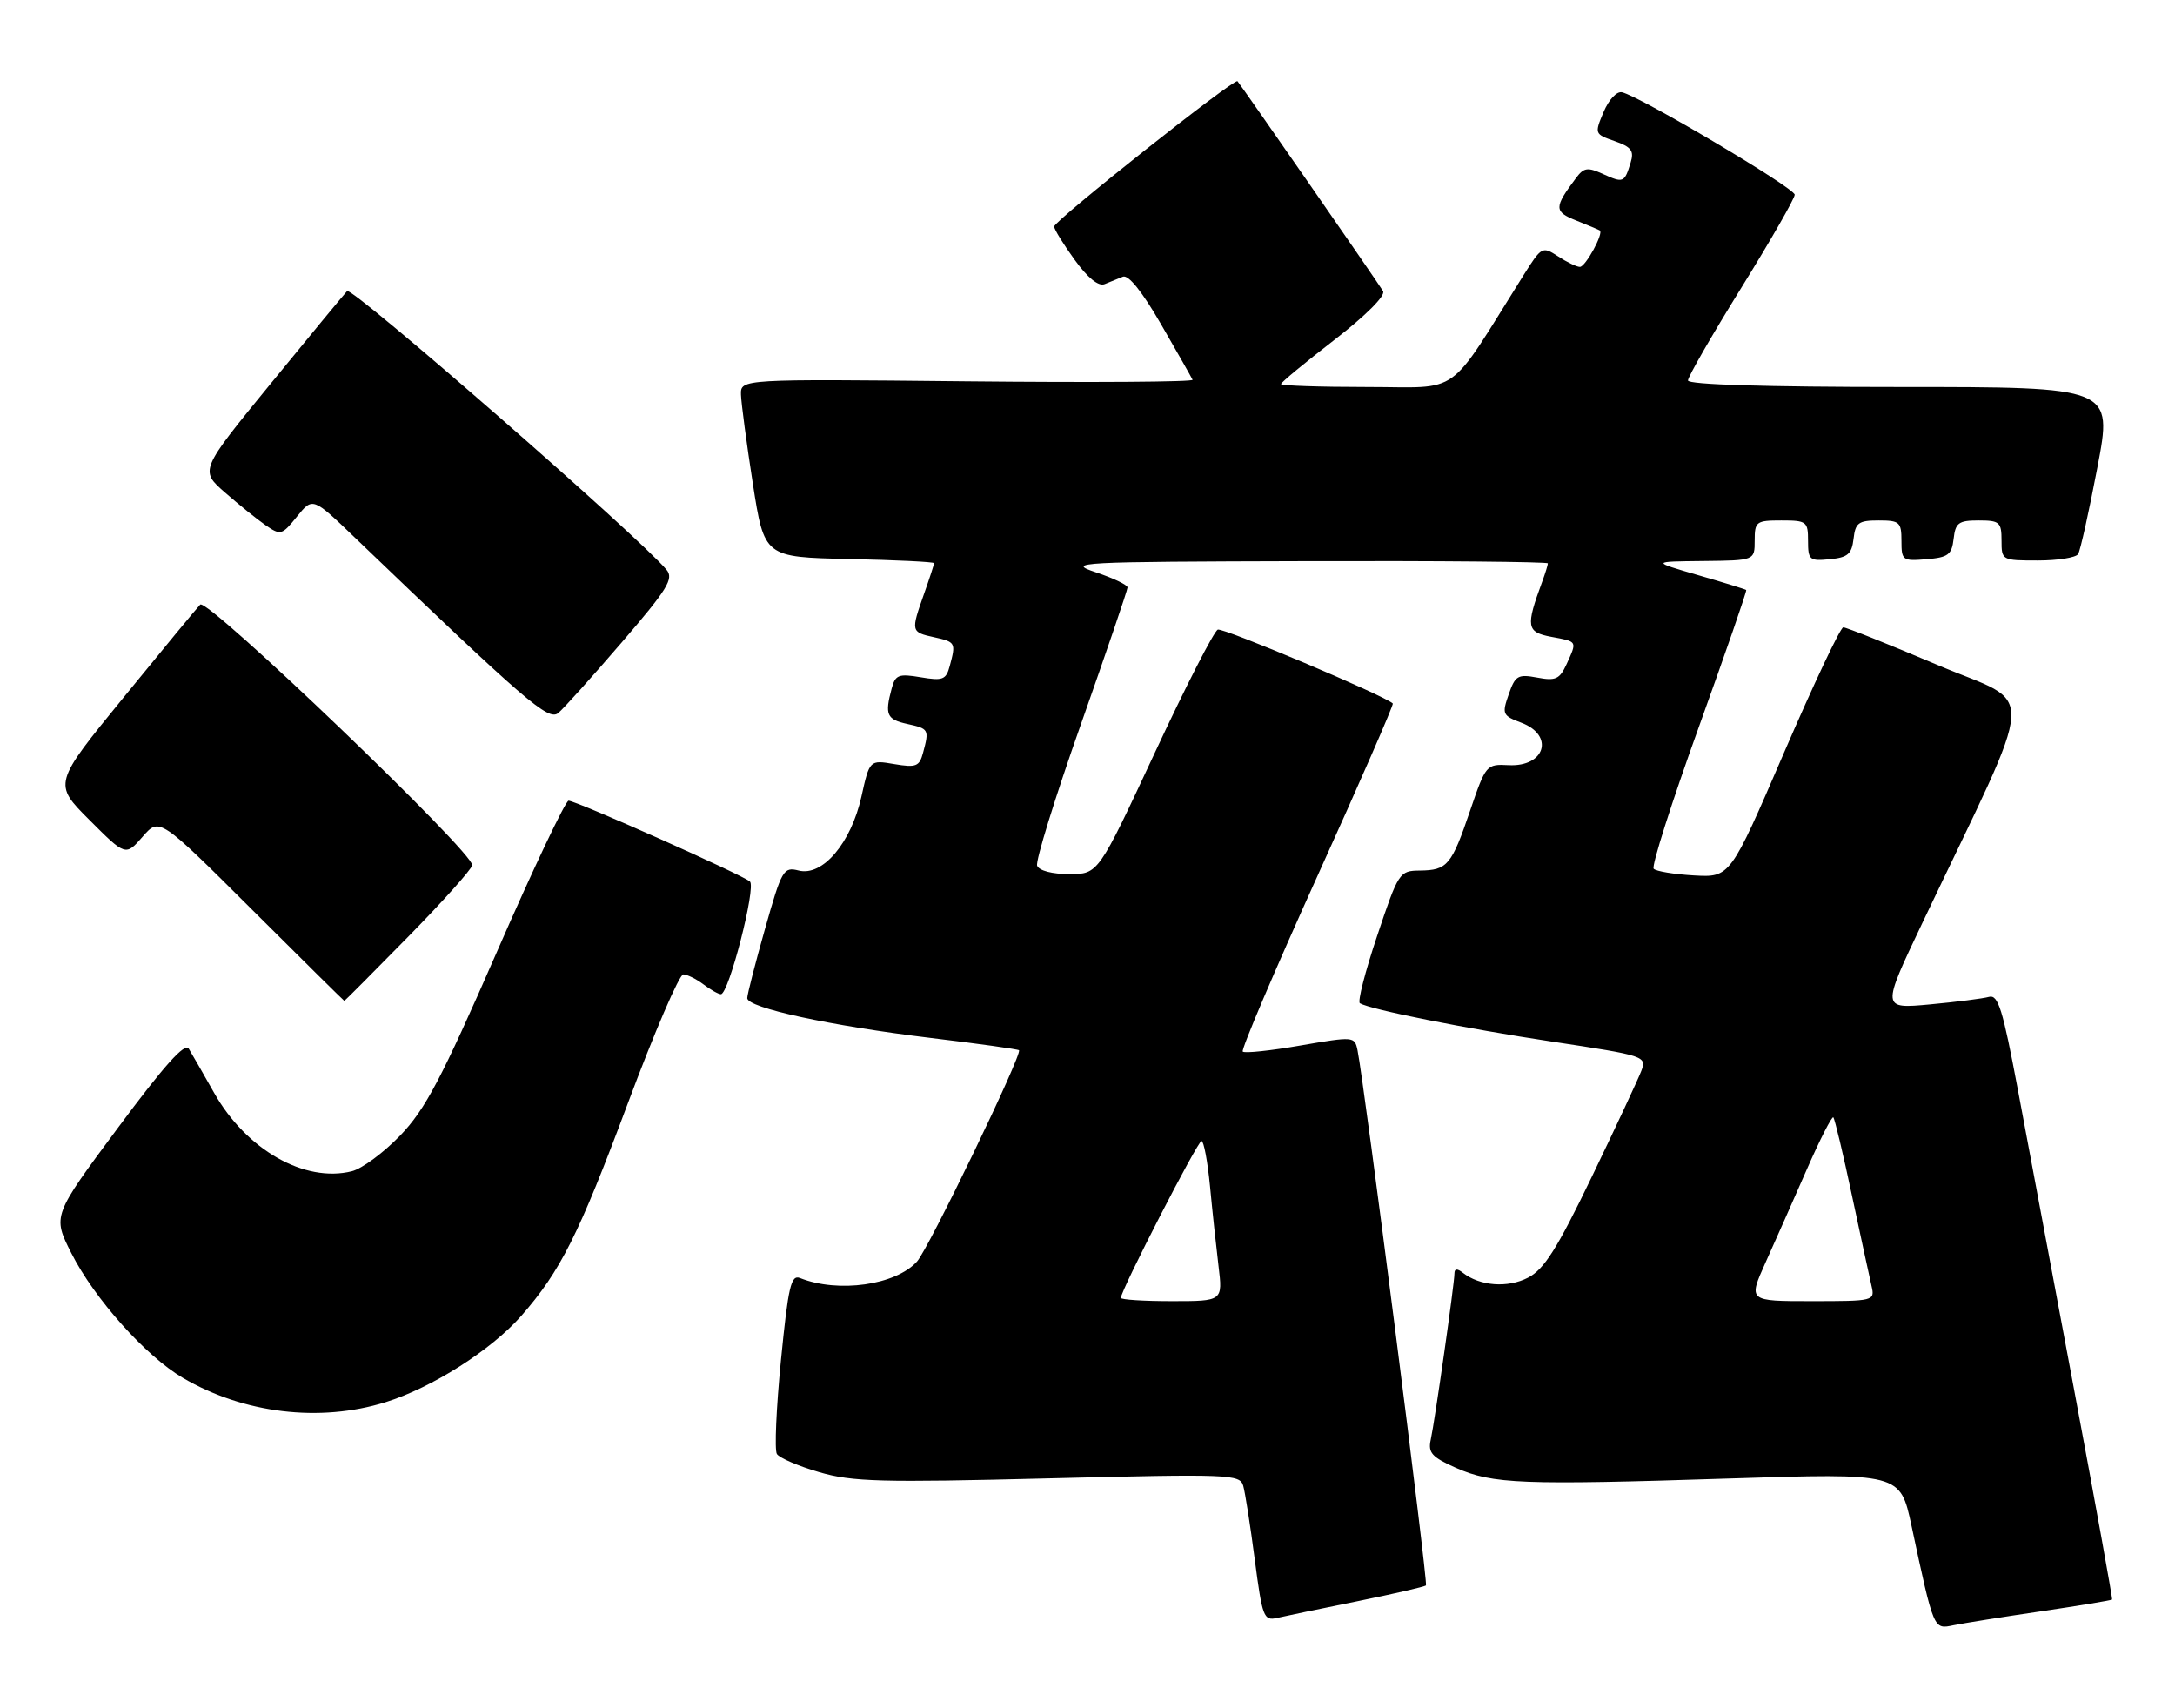 <?xml version="1.0" encoding="UTF-8" standalone="no"?>
<!DOCTYPE svg PUBLIC "-//W3C//DTD SVG 1.1//EN" "http://www.w3.org/Graphics/SVG/1.1/DTD/svg11.dtd" >
<svg xmlns="http://www.w3.org/2000/svg" xmlns:xlink="http://www.w3.org/1999/xlink" version="1.1" viewBox="0 0 326 256">
 <g >
 <path fill="currentColor"
d=" M 305.95 241.48 C 311.69 240.63 316.47 239.84 316.57 239.72 C 316.66 239.60 314.12 225.55 310.92 208.50 C 307.72 191.45 303.90 171.08 302.43 163.22 C 300.18 151.25 299.49 149.02 298.12 149.40 C 297.23 149.65 293.24 150.16 289.25 150.53 C 282.01 151.20 282.01 151.20 288.12 138.35 C 305.66 101.49 305.39 106.02 290.41 99.66 C 283.07 96.55 276.71 94.01 276.28 94.02 C 275.85 94.03 271.86 102.47 267.41 112.77 C 259.33 131.50 259.33 131.50 253.91 131.20 C 250.94 131.03 248.21 130.58 247.86 130.20 C 247.51 129.81 250.54 120.30 254.59 109.06 C 258.64 97.82 261.86 88.53 261.73 88.42 C 261.60 88.31 258.35 87.30 254.50 86.19 C 247.50 84.16 247.50 84.16 255.25 84.08 C 263.00 84.00 263.00 84.00 263.00 81.00 C 263.00 78.17 263.22 78.00 267.00 78.00 C 270.80 78.00 271.00 78.16 271.00 81.06 C 271.00 83.92 271.22 84.11 274.25 83.81 C 276.96 83.55 277.55 83.04 277.82 80.75 C 278.09 78.35 278.56 78.00 281.57 78.00 C 284.73 78.00 285.00 78.24 285.00 81.06 C 285.00 83.99 285.17 84.11 288.75 83.81 C 292.01 83.54 292.54 83.14 292.82 80.75 C 293.09 78.35 293.56 78.00 296.57 78.00 C 299.71 78.00 300.00 78.25 300.00 81.00 C 300.00 83.97 300.06 84.00 305.44 84.00 C 308.43 84.00 311.15 83.57 311.48 83.04 C 311.81 82.51 313.11 76.66 314.37 70.04 C 316.67 58.00 316.67 58.00 284.84 58.00 C 264.63 58.00 253.00 57.64 253.00 57.02 C 253.00 56.47 256.60 50.22 261.00 43.12 C 265.40 36.02 269.00 29.75 269.00 29.18 C 269.00 28.18 245.91 14.49 243.12 13.83 C 242.33 13.64 241.14 14.92 240.35 16.79 C 238.98 20.04 239.00 20.10 242.01 21.15 C 244.51 22.02 244.95 22.61 244.41 24.36 C 243.48 27.40 243.31 27.46 240.29 26.09 C 237.95 25.02 237.40 25.10 236.22 26.68 C 232.90 31.11 232.90 31.72 236.27 33.06 C 238.05 33.77 239.63 34.43 239.79 34.54 C 240.39 34.96 237.64 40.00 236.80 40.00 C 236.32 40.00 234.85 39.29 233.53 38.42 C 231.18 36.89 231.06 36.95 228.40 41.17 C 216.68 59.84 219.25 58.00 204.91 58.00 C 197.81 58.00 192.00 57.80 192.00 57.56 C 192.00 57.32 195.59 54.35 199.99 50.95 C 204.74 47.27 207.70 44.31 207.30 43.63 C 206.59 42.43 185.99 12.73 185.48 12.17 C 185.02 11.67 158.00 33.09 158.00 33.95 C 158.00 34.36 159.38 36.60 161.07 38.93 C 163.03 41.65 164.65 42.96 165.57 42.58 C 166.35 42.26 167.59 41.76 168.30 41.47 C 169.14 41.13 171.21 43.72 174.05 48.64 C 176.50 52.88 178.61 56.60 178.75 56.92 C 178.89 57.24 163.70 57.34 145.00 57.15 C 111.00 56.80 111.00 56.80 111.06 59.15 C 111.10 60.44 111.90 66.45 112.84 72.50 C 114.56 83.50 114.56 83.50 127.28 83.78 C 134.28 83.93 140.00 84.21 140.00 84.40 C 140.00 84.59 139.33 86.66 138.50 89.00 C 136.51 94.64 136.53 94.74 140.00 95.50 C 143.23 96.21 143.29 96.32 142.35 99.82 C 141.80 101.87 141.31 102.06 138.00 101.50 C 134.69 100.94 134.20 101.13 133.65 103.18 C 132.59 107.12 132.90 107.82 136.00 108.50 C 139.23 109.21 139.29 109.32 138.35 112.82 C 137.80 114.87 137.31 115.06 134.04 114.51 C 130.34 113.88 130.34 113.88 129.11 119.40 C 127.55 126.35 123.30 131.36 119.72 130.47 C 117.43 129.89 117.18 130.31 114.66 139.22 C 113.20 144.37 112.00 149.04 112.00 149.59 C 112.00 151.04 124.42 153.73 139.47 155.55 C 146.61 156.41 152.57 157.24 152.73 157.40 C 153.28 157.95 139.19 187.13 137.44 189.07 C 134.24 192.60 125.65 193.82 119.92 191.54 C 118.56 191.00 118.15 192.75 117.05 203.87 C 116.35 210.99 116.07 217.30 116.44 217.90 C 116.80 218.49 119.66 219.72 122.79 220.63 C 127.77 222.08 132.03 222.19 157.15 221.56 C 184.39 220.88 185.84 220.94 186.34 222.67 C 186.63 223.68 187.41 228.66 188.07 233.73 C 189.20 242.35 189.42 242.93 191.39 242.48 C 192.55 242.21 197.97 241.08 203.43 239.98 C 208.89 238.87 213.53 237.80 213.73 237.60 C 214.07 237.26 204.47 162.18 203.47 157.39 C 203.04 155.32 202.91 155.31 194.90 156.69 C 190.43 157.47 186.54 157.88 186.27 157.60 C 186.00 157.33 191.01 145.55 197.41 131.41 C 203.81 117.28 208.92 105.59 208.76 105.43 C 207.61 104.28 183.34 94.04 182.53 94.36 C 181.96 94.59 177.70 102.92 173.06 112.88 C 164.61 131.00 164.61 131.00 160.27 131.00 C 157.71 131.00 155.74 130.49 155.45 129.74 C 155.19 129.05 158.13 119.54 161.99 108.61 C 165.84 97.68 169.00 88.43 169.00 88.04 C 169.00 87.66 166.86 86.64 164.25 85.77 C 159.74 84.27 161.31 84.19 195.75 84.10 C 215.69 84.04 232.00 84.20 232.00 84.43 C 232.00 84.67 231.62 85.91 231.15 87.18 C 228.66 93.93 228.79 94.74 232.51 95.44 C 236.48 96.18 236.40 96.03 234.81 99.53 C 233.77 101.79 233.17 102.07 230.41 101.55 C 227.51 101.01 227.11 101.24 226.13 104.07 C 225.10 107.01 225.20 107.25 228.02 108.31 C 233.03 110.20 231.60 114.96 226.10 114.67 C 222.79 114.50 222.69 114.61 220.36 121.45 C 217.56 129.69 216.94 130.42 212.82 130.47 C 209.75 130.50 209.61 130.70 206.42 140.24 C 204.62 145.59 203.45 150.15 203.83 150.36 C 205.48 151.32 219.69 154.15 232.68 156.11 C 246.61 158.22 246.84 158.30 246.00 160.51 C 245.53 161.74 242.20 168.87 238.60 176.34 C 233.37 187.18 231.44 190.24 229.03 191.48 C 225.99 193.06 221.79 192.74 219.25 190.74 C 218.41 190.08 218.00 190.12 218.00 190.85 C 218.00 192.35 215.06 212.96 214.44 215.79 C 214.02 217.72 214.63 218.39 218.22 219.98 C 223.72 222.41 228.08 222.58 259.16 221.58 C 284.81 220.76 284.81 220.76 286.50 228.63 C 289.88 244.41 289.79 244.20 292.81 243.57 C 294.29 243.27 300.20 242.32 305.95 241.48 Z  M 57.77 210.15 C 64.76 207.97 73.61 202.35 78.12 197.22 C 84.01 190.50 86.75 185.05 94.06 165.47 C 98.06 154.76 101.82 146.01 102.42 146.03 C 103.01 146.05 104.37 146.72 105.44 147.53 C 106.51 148.34 107.68 149.00 108.05 149.00 C 109.23 149.00 113.36 132.95 112.40 132.11 C 111.24 131.09 86.35 120.00 85.22 120.00 C 84.76 120.00 79.90 130.23 74.44 142.74 C 66.16 161.69 63.75 166.26 60.00 170.16 C 57.52 172.74 54.26 175.15 52.74 175.53 C 45.66 177.30 36.91 172.32 32.08 163.76 C 30.45 160.87 28.74 157.90 28.29 157.16 C 27.72 156.21 24.60 159.69 17.68 169.02 C 7.87 182.22 7.87 182.22 10.69 187.80 C 14.13 194.61 21.83 203.23 27.41 206.50 C 36.52 211.84 47.93 213.21 57.77 210.15 Z  M 61.12 140.45 C 66.28 135.20 70.63 130.35 70.78 129.68 C 71.17 127.95 31.07 89.52 30.01 90.61 C 29.53 91.10 24.38 97.34 18.56 104.48 C 7.97 117.45 7.97 117.45 13.40 122.88 C 18.83 128.31 18.83 128.31 21.37 125.40 C 23.90 122.50 23.90 122.50 37.70 136.25 C 45.28 143.81 51.55 150.00 51.61 150.00 C 51.68 150.00 55.96 145.70 61.12 140.45 Z  M 93.17 96.30 C 100.05 88.30 101.02 86.73 99.91 85.40 C 95.87 80.52 52.72 42.88 52.03 43.62 C 51.57 44.10 46.41 50.35 40.57 57.50 C 29.94 70.50 29.94 70.50 33.72 73.81 C 35.80 75.63 38.55 77.84 39.83 78.73 C 42.06 80.26 42.26 80.21 44.51 77.42 C 46.87 74.50 46.87 74.50 53.18 80.56 C 78.83 105.17 82.20 108.08 83.67 106.86 C 84.48 106.19 88.75 101.44 93.17 96.30 Z  M 168.00 194.51 C 168.00 193.39 179.51 171.00 180.09 171.00 C 180.43 171.00 181.00 174.04 181.36 177.75 C 181.71 181.46 182.29 186.86 182.64 189.75 C 183.28 195.00 183.28 195.00 175.64 195.00 C 171.44 195.00 168.00 194.78 168.00 194.51 Z  M 264.61 189.25 C 266.04 186.09 268.82 179.80 270.80 175.29 C 272.78 170.77 274.58 167.24 274.79 167.46 C 275.00 167.67 276.26 172.94 277.58 179.17 C 278.91 185.40 280.23 191.51 280.52 192.75 C 281.03 194.96 280.88 195.00 271.53 195.00 C 262.03 195.00 262.03 195.00 264.61 189.25 Z "/>
</g>
</svg>